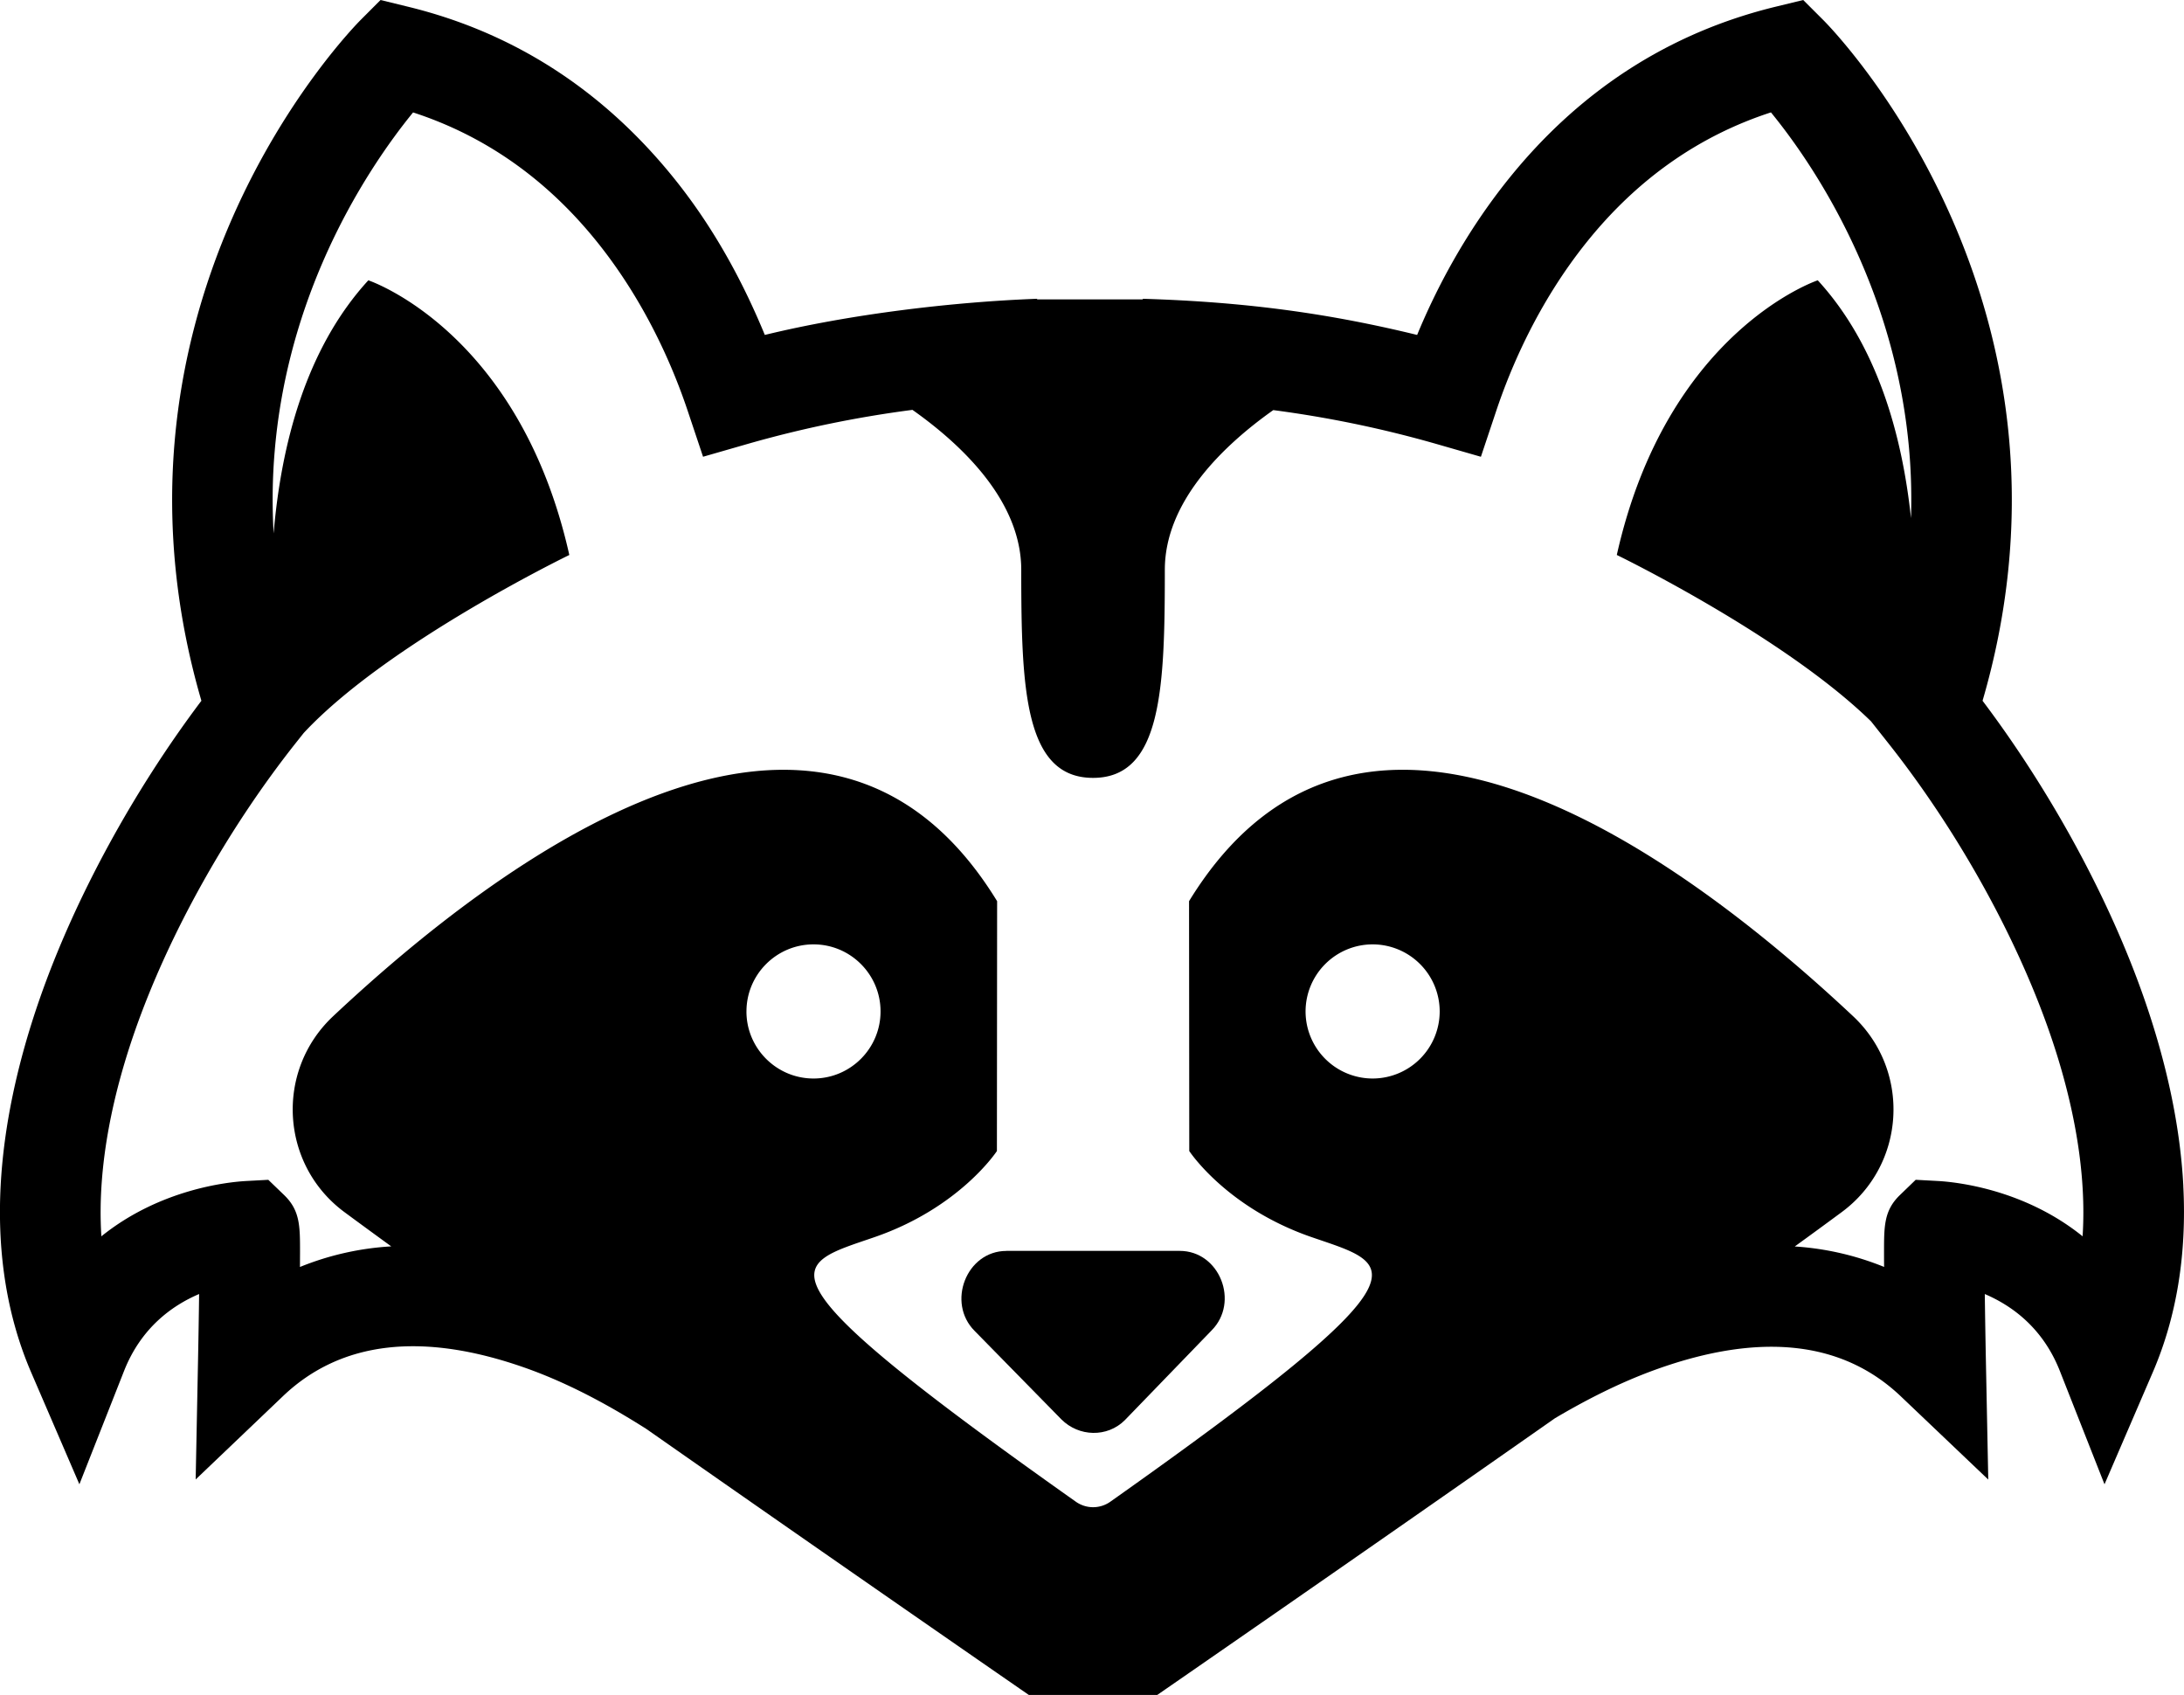 <svg xmlns="http://www.w3.org/2000/svg" viewBox="0 0 103.301 80.159"><path d="M47.602 59.16c-1.892 0-2.84 2.446-1.502 3.784l4.1 4.18c.828.83 2.173.868 3.003.04l4.1-4.24c1.337-1.338.39-3.766-1.503-3.766h-8.198z"/><path d="M103.27 56.096c-.144-2.78-.77-5.77-1.86-8.892-1.64-4.698-4.394-9.76-7.637-14.063 1.197-4.1 1.62-8.24 1.26-12.325-.317-3.592-1.24-7.138-2.74-10.542-2.553-5.794-5.916-9.19-6.058-9.33L85.29 0l-1.295.315c-5.015 1.218-9.263 3.953-12.626 8.13-2.037 2.53-3.43 5.19-4.34 7.395-4.047-.987-7.976-1.56-12.976-1.71v.03H49.055v-.03c-4 .15-8.832.724-12.88 1.71-.91-2.206-2.248-4.866-4.284-7.395-3.363-4.177-7.59-6.912-12.605-8.13L18 0l-.94.942c-.14.142-3.502 3.538-6.056 9.33-1.5 3.405-2.42 6.95-2.738 10.543-.36 4.085.064 8.225 1.26 12.326-3.243 4.305-5.997 9.367-7.637 14.064C.8 50.324.174 53.316.03 56.096c-.167 3.236.32 6.2 1.445 8.81l2.28 5.29 2.113-5.36c.8-2.026 2.253-3.085 3.55-3.638-.012.953-.03 2.038-.05 3.064l-.113 5.706 4.13-3.94c2.733-2.607 6.59-3.057 11.464-1.336 2.356.832 4.416 2.06 5.723 2.887 9.21 6.446 18.09 12.58 18.09 12.58H54.737s9.35-6.455 18.812-13.087c1.25-.738 2.924-1.64 4.802-2.314 4.918-1.763 8.808-1.34 11.562 1.285l4.13 3.93-.114-5.708c-.02-1.026-.038-2.113-.05-3.066 1.297.554 2.75 1.61 3.55 3.638l2.112 5.36 2.28-5.29c1.128-2.612 1.614-5.576 1.447-8.812zm-67.963-8.262c0-1.75 1.423-3.172 3.172-3.172s3.17 1.423 3.17 3.172c0 1.75-1.422 3.172-3.17 3.172s-3.173-1.423-3.173-3.172zm29.617 3.172a3.176 3.176 0 0 1-3.172-3.172 3.176 3.176 0 0 1 3.172-3.172 3.176 3.176 0 0 1 3.172 3.172 3.176 3.176 0 0 1-3.172 3.172zm33.582 7.463c-2.782-2.243-6.005-2.57-6.858-2.617l-1.037-.056-.745.72c-.753.727-.753 1.467-.753 2.693 0 .206 0 .442.003.708a13.528 13.528 0 0 0-4.225-.968c.778-.564 1.52-1.106 2.215-1.62 3.04-2.24 3.296-6.688.542-9.27-7.867-7.38-23.16-18.904-31.407-5.44l.01 11.816s1.743 2.673 5.772 4.067c3.96 1.37 6.125 1.47-9.508 12.52a1.41 1.41 0 0 1-1.626 0c-15.632-11.05-13.47-11.148-9.508-12.52 4.03-1.395 5.772-4.067 5.772-4.067l.01-11.815c-8.246-13.464-23.54-1.942-31.406 5.44-2.754 2.583-2.497 7.03.542 9.27.693.512 1.432 1.052 2.207 1.615a13.53 13.53 0 0 0-4.318.974l.003-.71c0-1.225 0-1.965-.753-2.692l-.748-.72-1.037.056c-.853.047-4.076.374-6.858 2.616-.224-3.473.64-7 1.582-9.698 1.6-4.585 4.388-9.57 7.648-13.677l.343-.432c3.958-4.248 12.56-8.415 12.56-8.415-2.376-10.615-9.506-12.99-9.506-12.99-2.97 3.24-4.127 7.8-4.48 11.97-.073-1.298-.06-2.593.05-3.88.256-3.052 1.026-6.077 2.29-8.99 1.442-3.327 3.214-5.764 4.256-7.04 3.392 1.102 6.31 3.152 8.69 6.108 2.295 2.85 3.607 5.933 4.303 8.016l.723 2.16 2.19-.63a53.14 53.14 0 0 1 7.715-1.587c2.355 1.665 5.145 4.32 5.145 7.564 0 5.61.148 9.84 3.396 9.84 3.248 0 3.395-4.23 3.395-9.84 0-3.236 2.777-5.888 5.13-7.553a53.03 53.03 0 0 1 7.63 1.577l2.19.63.722-2.16c.696-2.085 2.008-5.167 4.303-8.017 2.38-2.957 5.3-5.008 8.694-6.11 1.02 1.246 2.74 3.606 4.18 6.876 1.29 2.927 2.082 5.97 2.354 9.043.096 1.085.124 2.175.09 3.27-.422-3.968-1.61-8.195-4.41-11.248 0 0-7.128 2.377-9.505 12.99 0 0 7.88 3.82 12.026 7.87l.774.978c3.26 4.107 6.048 9.092 7.65 13.677.942 2.696 1.806 6.223 1.582 9.696z"/></svg>